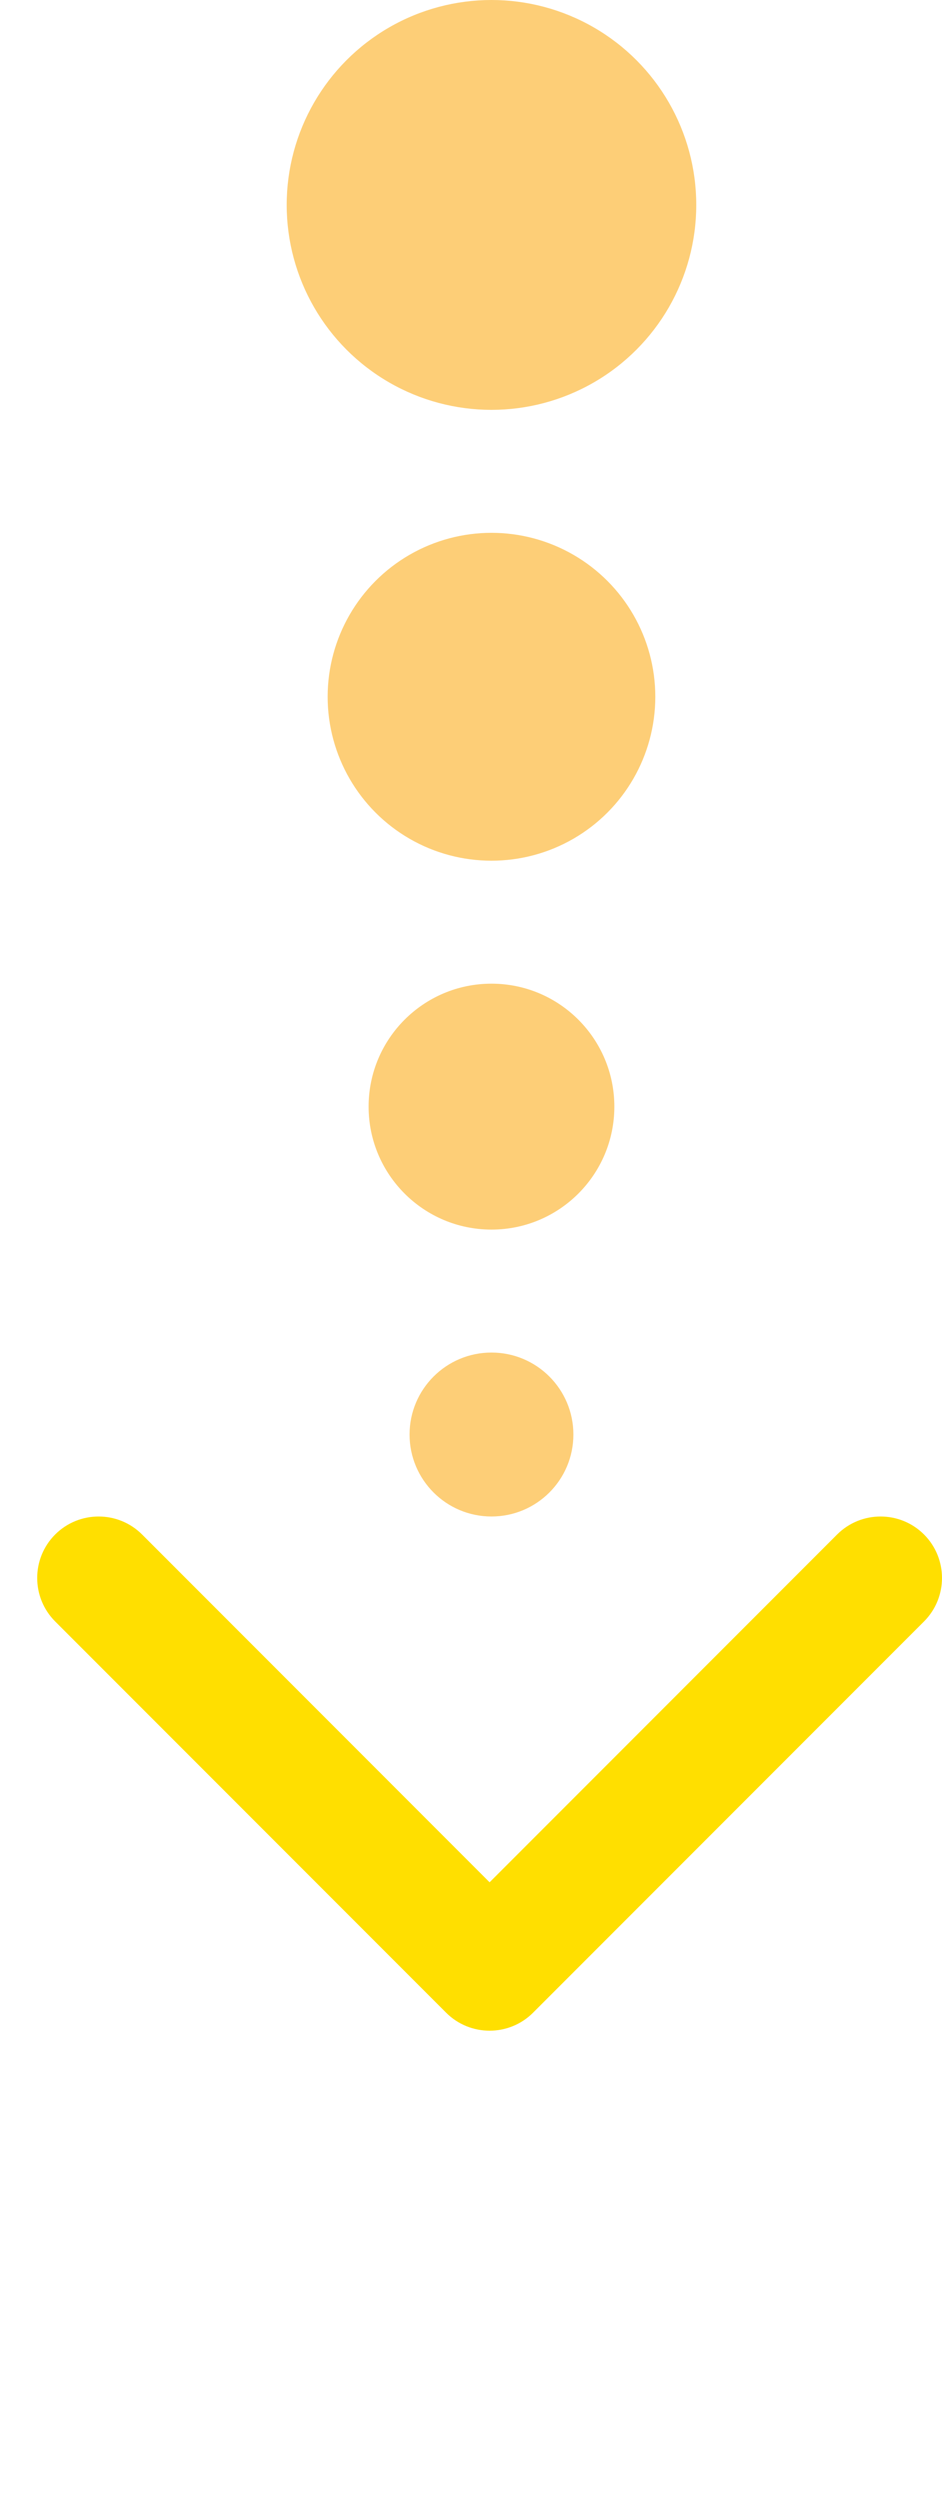 <svg width="23" height="61" viewBox="0 0 23 61" fill="none" xmlns="http://www.w3.org/2000/svg">
<path fill-rule="evenodd" clip-rule="evenodd" d="M22.561 39.561L13.015 49.107C12.429 49.692 11.479 49.692 10.893 49.107L1.347 39.561C0.762 38.975 0.762 38.025 1.347 37.439C1.933 36.854 2.883 36.854 3.469 37.439L11.954 45.925L20.439 37.439C21.025 36.854 21.975 36.854 22.561 37.439C23.146 38.025 23.146 38.975 22.561 39.561Z" fill="#FFDF00"/>
<circle cx="12" cy="35" r="2" fill="#FDCE77"/>
<circle cx="12" cy="27" r="3" fill="#FDCE77"/>
<circle cx="12" cy="17" r="4" fill="#FDCE77"/>
<circle cx="12" cy="5" r="5" fill="#FDCE77"/>
</svg>
